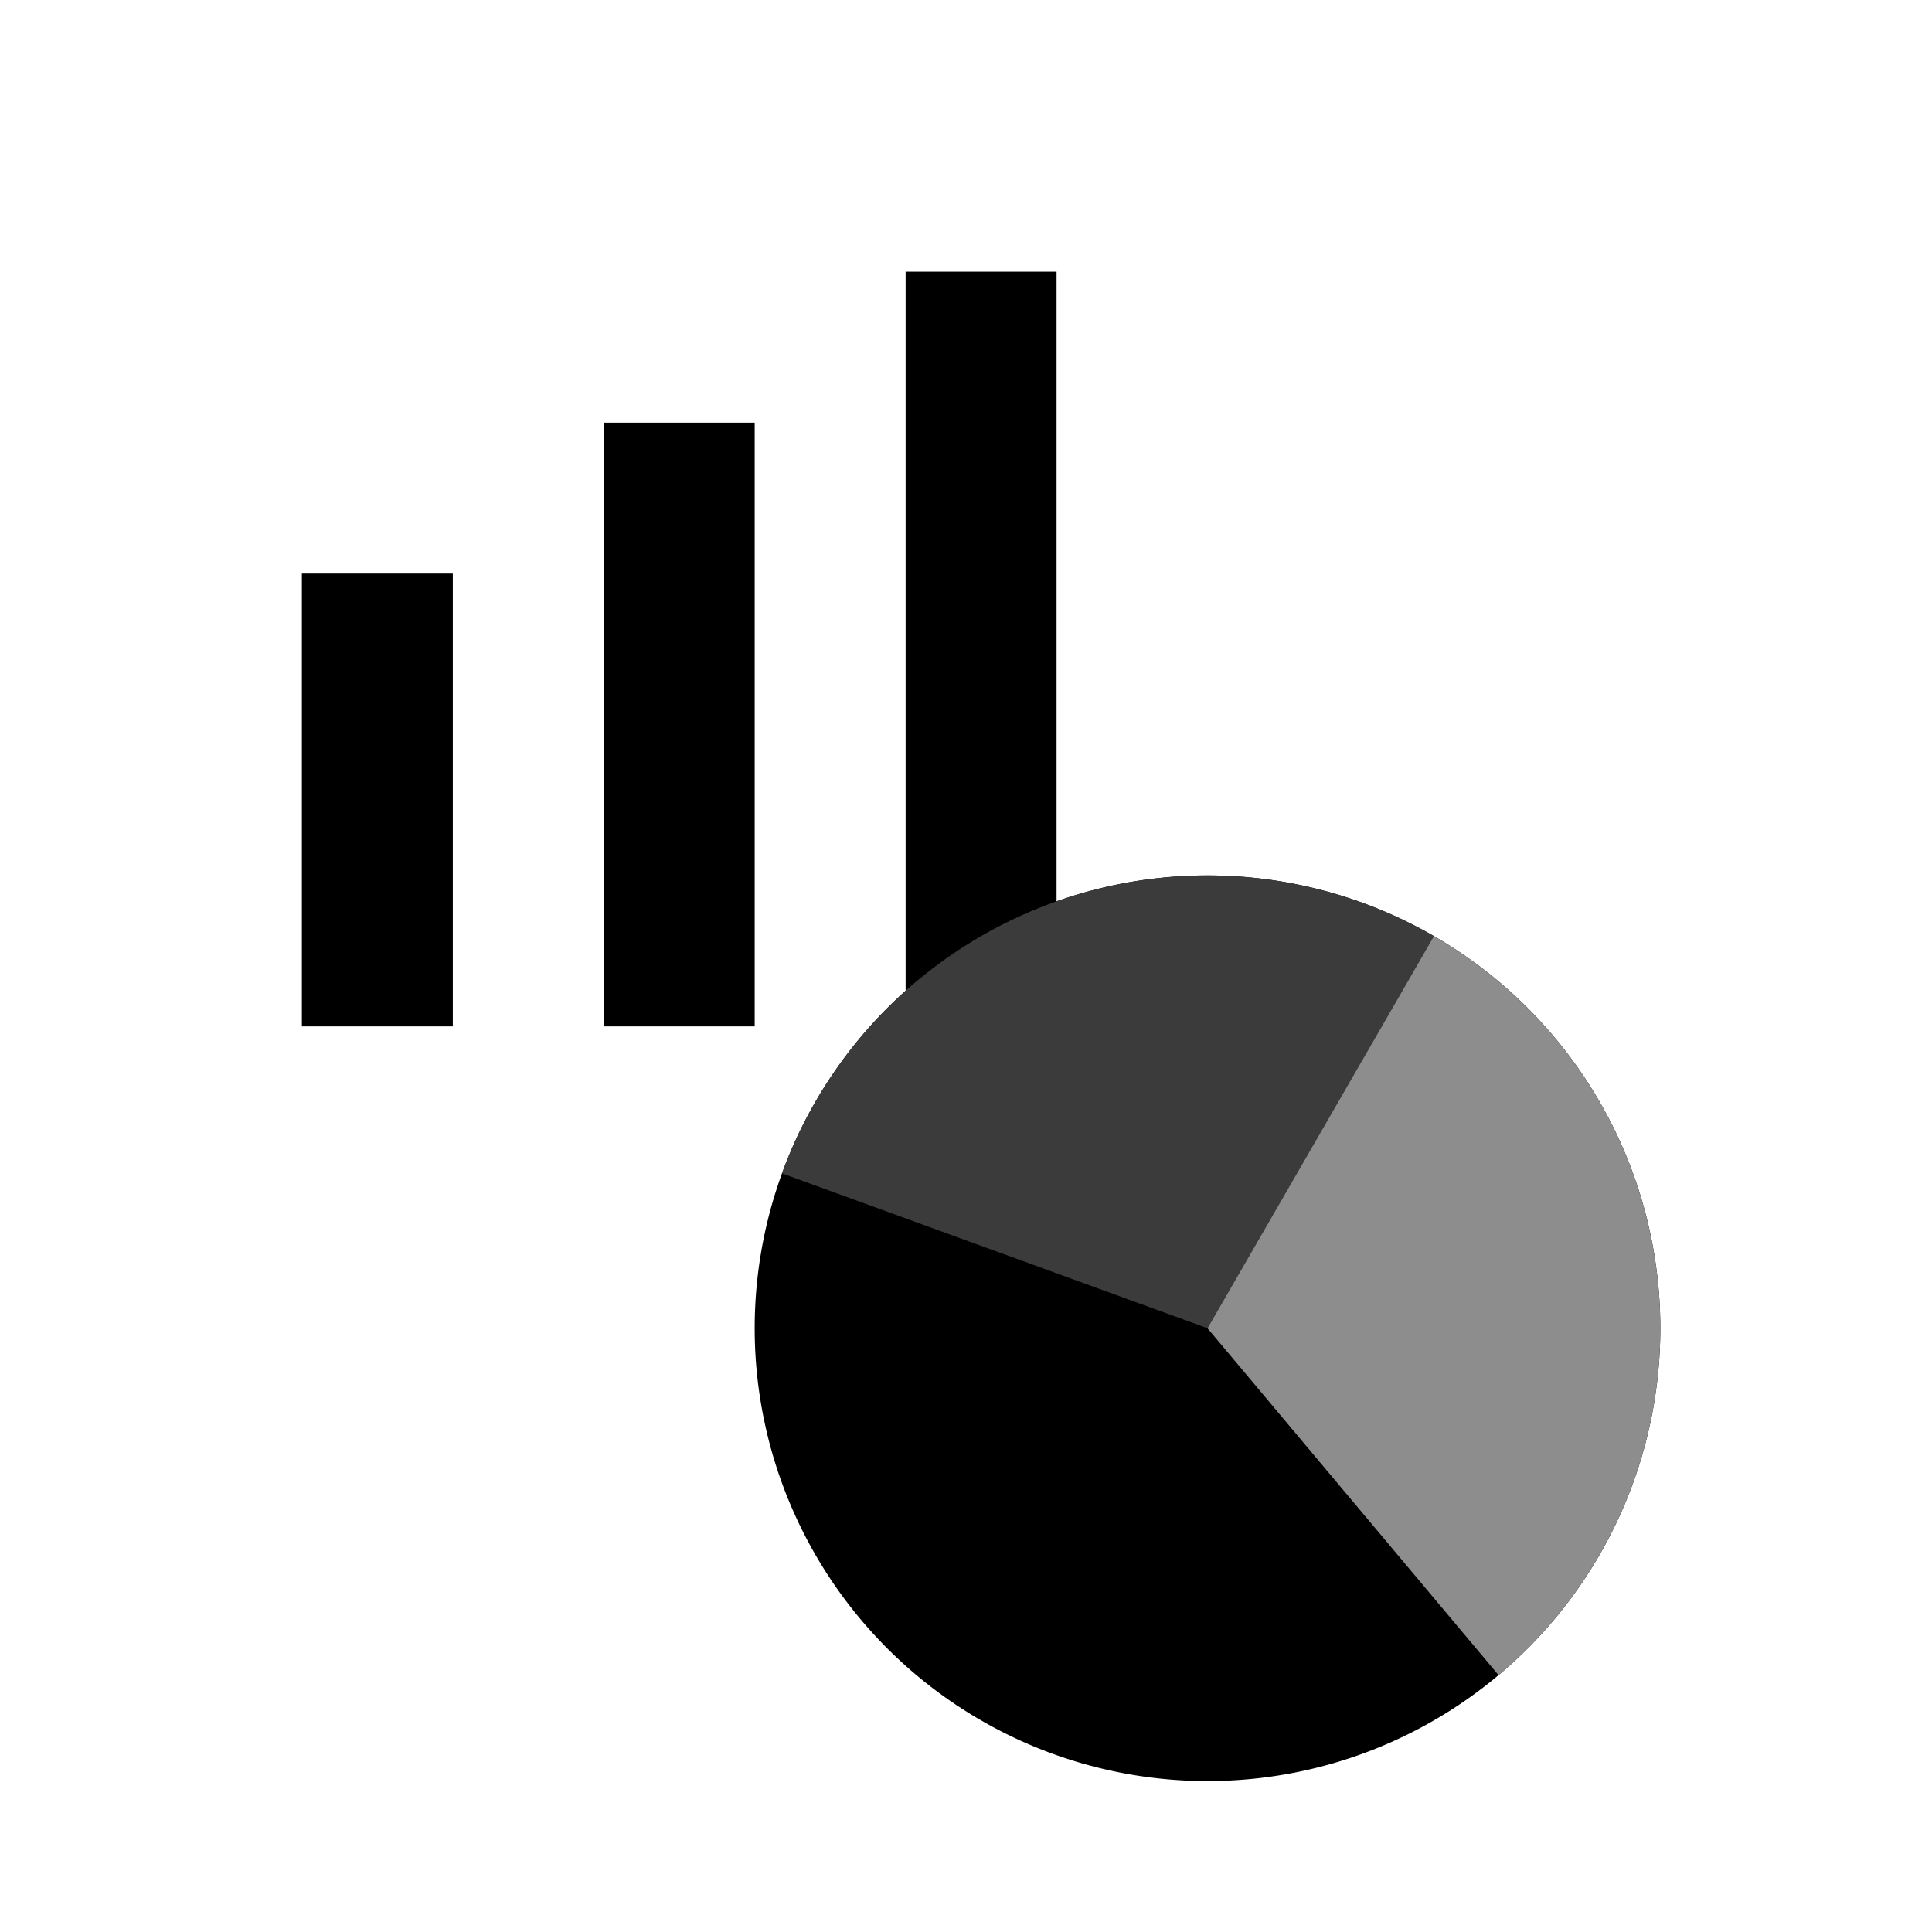<?xml version="1.0" encoding="UTF-8" standalone="no"?>
<!-- Created with Inkscape (http://www.inkscape.org/) -->

<svg
   xmlns:dc="http://purl.org/dc/elements/1.1/"
   xmlns:cc="http://creativecommons.org/ns#"
   xmlns:rdf="http://www.w3.org/1999/02/22-rdf-syntax-ns#"
   xmlns:svg="http://www.w3.org/2000/svg"
   xmlns="http://www.w3.org/2000/svg"
   xmlns:sodipodi="http://sodipodi.sourceforge.net/DTD/sodipodi-0.dtd"
   xmlns:inkscape="http://www.inkscape.org/namespaces/inkscape"
   width="64px"
   height="64px"
   id="svg5673"
   version="1.1"
   inkscape:version="0.48.2 r9819"
   sodipodi:docname="dashboard.svg">
  <defs
     id="defs5675" />
  <sodipodi:namedview
     id="base"
     pagecolor="#ffffff"
     bordercolor="#666666"
     borderopacity="1.0"
     inkscape:pageopacity="0.0"
     inkscape:pageshadow="2"
     inkscape:zoom="5.5"
     inkscape:cx="-0.18181818"
     inkscape:cy="32"
     inkscape:current-layer="layer1"
     showgrid="true"
     inkscape:document-units="px"
     inkscape:grid-bbox="true"
     inkscape:window-width="1280"
     inkscape:window-height="752"
     inkscape:window-x="0"
     inkscape:window-y="0"
     inkscape:window-maximized="1">
    <inkscape:grid
       type="xygrid"
       id="grid5681" />
  </sodipodi:namedview>
  <g
     id="layer1"
     inkscape:label="Layer 1"
     inkscape:groupmode="layer">
    <rect
       style="fill:#000000;fill-opacity:1;fill-rule:nonzero;stroke:none"
       id="rect5683"
       width="5"
       height="15"
       x="10"
       y="19" />
    <rect
       y="14"
       x="20"
       height="20"
       width="5"
       id="rect6193"
       style="fill:#000000;fill-opacity:1;fill-rule:nonzero;stroke:none" />
    <rect
       style="fill:#000000;fill-opacity:1;fill-rule:nonzero;stroke:none"
       id="rect6195"
       width="5"
       height="25"
       x="30"
       y="9" />
    <path
       sodipodi:type="arc"
       style="fill:#000000;fill-opacity:1;fill-rule:nonzero;stroke:none"
       id="path6197"
       sodipodi:cx="40"
       sodipodi:cy="44"
       sodipodi:rx="15"
       sodipodi:ry="15"
       d="m 55,44 a 15,15 0 1 1 -30,0 15,15 0 1 1 30,0 z" />
    <path
       sodipodi:end="5.2359878"
       sodipodi:start="3.4906585"
       sodipodi:type="arc"
       style="fill:#3b3b3b;fill-opacity:1;fill-rule:nonzero;stroke:none"
       id="path6201"
       sodipodi:cx="40"
       sodipodi:cy="44"
       sodipodi:rx="15"
       sodipodi:ry="15"
       d="m 25.905,38.87 a 15,15 0 0 1 21.595,-7.86 L 40,44 z" />
    <path
       d="m 47.5,31.01 a 15,15 0 0 1 2.142,24.481 L 40,44 z"
       sodipodi:ry="15"
       sodipodi:rx="15"
       sodipodi:cy="44"
       sodipodi:cx="40"
       id="path6203"
       style="fill:#8d8d8d;fill-opacity:1;fill-rule:nonzero;stroke:none"
       sodipodi:type="arc"
       sodipodi:start="5.2359878"
       sodipodi:end="7.1558499" />
  </g>
</svg>
